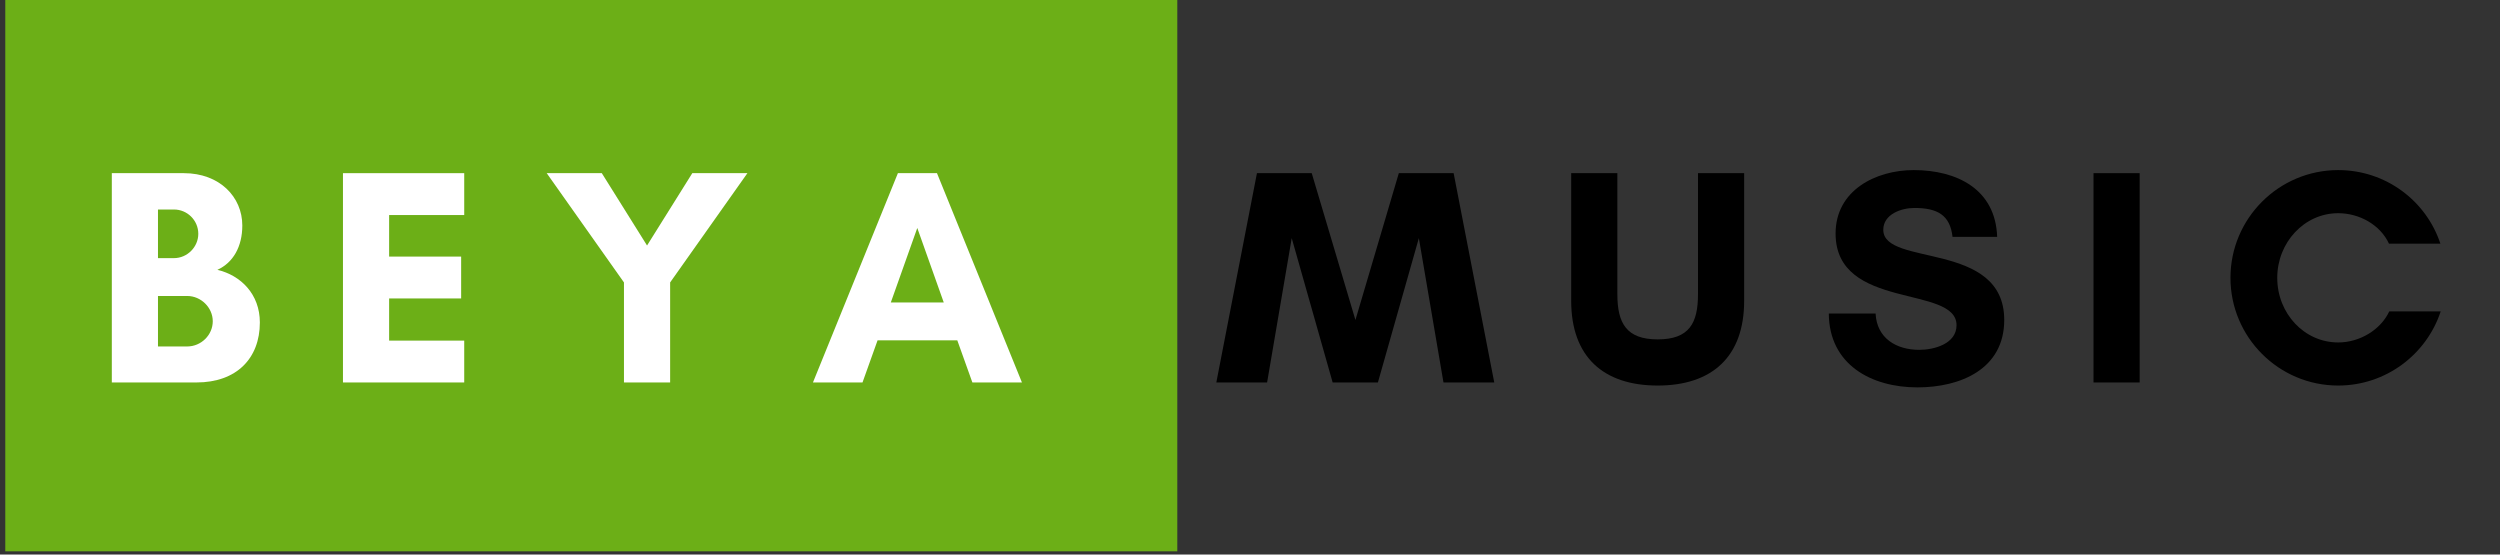 <svg xmlns="http://www.w3.org/2000/svg" xmlns:xlink="http://www.w3.org/1999/xlink" width="550" zoomAndPan="magnify" viewBox="0 0 412.5 91.5" height="122" preserveAspectRatio="xMidYMid meet" version="1.0"><rect x="0" y="0" width="412.5" height="91.5" fill="#333333" stroke="none"/><defs><g/><clipPath id="a1b345c888"><path d="M 0.871 0 L 194.254 0 L 194.254 91 L 0.871 91 Z M 0.871 0 " clip-rule="nonzero"/></clipPath></defs><g fill="#6caf17" fill-opacity="1"><g transform="translate(17.618, 63.107)"><g/></g></g><g fill="#6caf17" fill-opacity="1"><g transform="translate(40.471, 63.107)"><g/></g></g><g fill="#6caf17" fill-opacity="1"><g transform="translate(63.324, 63.107)"><g/></g></g><g fill="#6caf17" fill-opacity="1"><g transform="translate(86.177, 63.107)"><g/></g></g><g fill="#6caf17" fill-opacity="1"><g transform="translate(109.029, 63.107)"><g/></g></g><g fill="#6caf17" fill-opacity="1"><g transform="translate(131.882, 63.107)"><g/></g></g><g fill="#6caf17" fill-opacity="1"><g transform="translate(154.735, 63.107)"><g/></g></g><g fill="#6caf17" fill-opacity="1"><g transform="translate(177.588, 63.107)"><g/></g></g><g fill="#000000" fill-opacity="1"><g transform="translate(200.439, 63.107)"><g><path d="M 46.113 0 L 39.41 -34.535 L 30.367 -34.535 L 23.207 -10.309 L 15.996 -34.535 L 6.957 -34.535 L 0.254 0 L 8.633 0 L 12.695 -23.816 L 19.449 0 L 26.914 0 L 33.672 -23.816 L 37.734 0 Z M 46.113 0 "/></g></g></g><g fill="#000000" fill-opacity="1"><g transform="translate(256.962, 63.107)"><g><path d="M 23.207 -34.535 L 23.207 -14.574 C 23.207 -9.801 21.785 -7.109 16.555 -7.109 C 11.375 -7.109 9.902 -9.801 9.902 -14.574 L 9.902 -34.535 L 2.285 -34.535 L 2.285 -13.457 C 2.285 -4.266 7.566 0.508 16.555 0.508 C 25.543 0.508 30.824 -4.266 30.824 -13.457 L 30.824 -34.535 Z M 23.207 -34.535 "/></g></g></g><g fill="#000000" fill-opacity="1"><g transform="translate(300.23, 63.107)"><g><path d="M 16.453 -5.383 C 12.695 -5.383 9.445 -7.262 9.242 -11.375 L 1.523 -11.375 C 1.574 -2.945 8.531 0.812 16.148 0.812 C 23.207 0.812 30.469 -2.184 30.469 -10.309 C 30.469 -23.461 10.512 -19.043 10.512 -25.188 C 10.512 -27.777 13.508 -28.793 15.641 -28.793 C 19.449 -28.793 21.531 -27.625 21.938 -24.02 L 29.301 -24.02 C 29.047 -31.891 22.648 -35.043 15.539 -35.043 C 9.242 -35.043 2.641 -31.688 2.641 -24.578 C 2.641 -11.832 22.598 -16.148 22.598 -9.445 C 22.598 -6.348 18.84 -5.383 16.453 -5.383 Z M 16.453 -5.383 "/></g></g></g><g fill="#000000" fill-opacity="1"><g transform="translate(342.381, 63.107)"><g><path d="M 10.664 0 L 10.664 -34.535 L 3.047 -34.535 L 3.047 0 Z M 10.664 0 "/></g></g></g><g fill="#000000" fill-opacity="1"><g transform="translate(366.25, 63.107)"><g><path d="M 27.98 -11.73 C 26.559 -8.684 23.105 -6.602 19.551 -6.602 C 13.965 -6.602 9.496 -11.375 9.496 -17.266 C 9.496 -23.105 13.965 -27.93 19.551 -27.93 C 23.055 -27.93 26.508 -26 27.93 -22.902 L 36.414 -22.902 C 34.078 -29.961 27.422 -35.043 19.551 -35.043 C 9.75 -35.043 1.777 -27.066 1.777 -17.266 C 1.777 -7.465 9.75 0.508 19.551 0.508 C 27.422 0.508 34.129 -4.621 36.465 -11.73 Z M 27.98 -11.73 "/></g></g></g><g clip-path="url(#a1b345c888)"><path fill="#6caf17" d="M 0.871 0 L 194.344 0 L 194.344 90.969 L 0.871 90.969 Z M 0.871 0 " fill-opacity="1" fill-rule="nonzero"/></g><g fill="#ffffff" fill-opacity="1"><g transform="translate(15.403, 63.107)"><g><path d="M 19.703 -10.105 C 19.703 -7.82 17.773 -5.941 15.488 -5.941 L 10.664 -5.941 L 10.664 -14.27 L 15.488 -14.27 C 17.773 -14.27 19.703 -12.34 19.703 -10.105 Z M 17.316 -24.527 C 17.316 -22.344 15.488 -20.516 13.305 -20.516 L 10.664 -20.516 L 10.664 -28.539 L 13.305 -28.539 C 15.488 -28.539 17.316 -26.762 17.316 -24.527 Z M 27.473 -9.902 C 27.473 -14.574 24.324 -17.672 20.465 -18.586 C 23.055 -19.754 24.578 -22.395 24.578 -25.898 C 24.578 -30.621 20.82 -34.535 14.93 -34.535 L 3.047 -34.535 L 3.047 0 L 17.012 0 C 23.613 0 27.473 -3.961 27.473 -9.902 Z M 27.473 -9.902 "/></g></g></g><g fill="#ffffff" fill-opacity="1"><g transform="translate(53.542, 63.107)"><g><path d="M 23.055 -6.906 L 10.664 -6.906 L 10.664 -13.863 L 22.547 -13.863 L 22.547 -20.77 L 10.664 -20.77 L 10.664 -27.625 L 23.055 -27.625 L 23.055 -34.535 L 3.047 -34.535 L 3.047 0 L 23.055 0 Z M 23.055 -6.906 "/></g></g></g><g fill="#ffffff" fill-opacity="1"><g transform="translate(89.802, 63.107)"><g><path d="M 13.152 0 L 20.77 0 L 20.77 -16.504 L 33.52 -34.535 L 24.426 -34.535 L 16.961 -22.598 L 9.496 -34.535 L 0.406 -34.535 L 13.152 -16.504 Z M 13.152 0 "/></g></g></g><g fill="#ffffff" fill-opacity="1"><g transform="translate(133.883, 63.107)"><g><path d="M 21.836 -13.203 L 13.102 -13.203 L 17.469 -25.492 Z M 34.738 0 L 20.719 -34.535 L 14.27 -34.535 L 0.254 0 L 8.43 0 L 10.918 -6.957 L 24.07 -6.957 L 26.559 0 Z M 34.738 0 "/></g></g></g></svg>